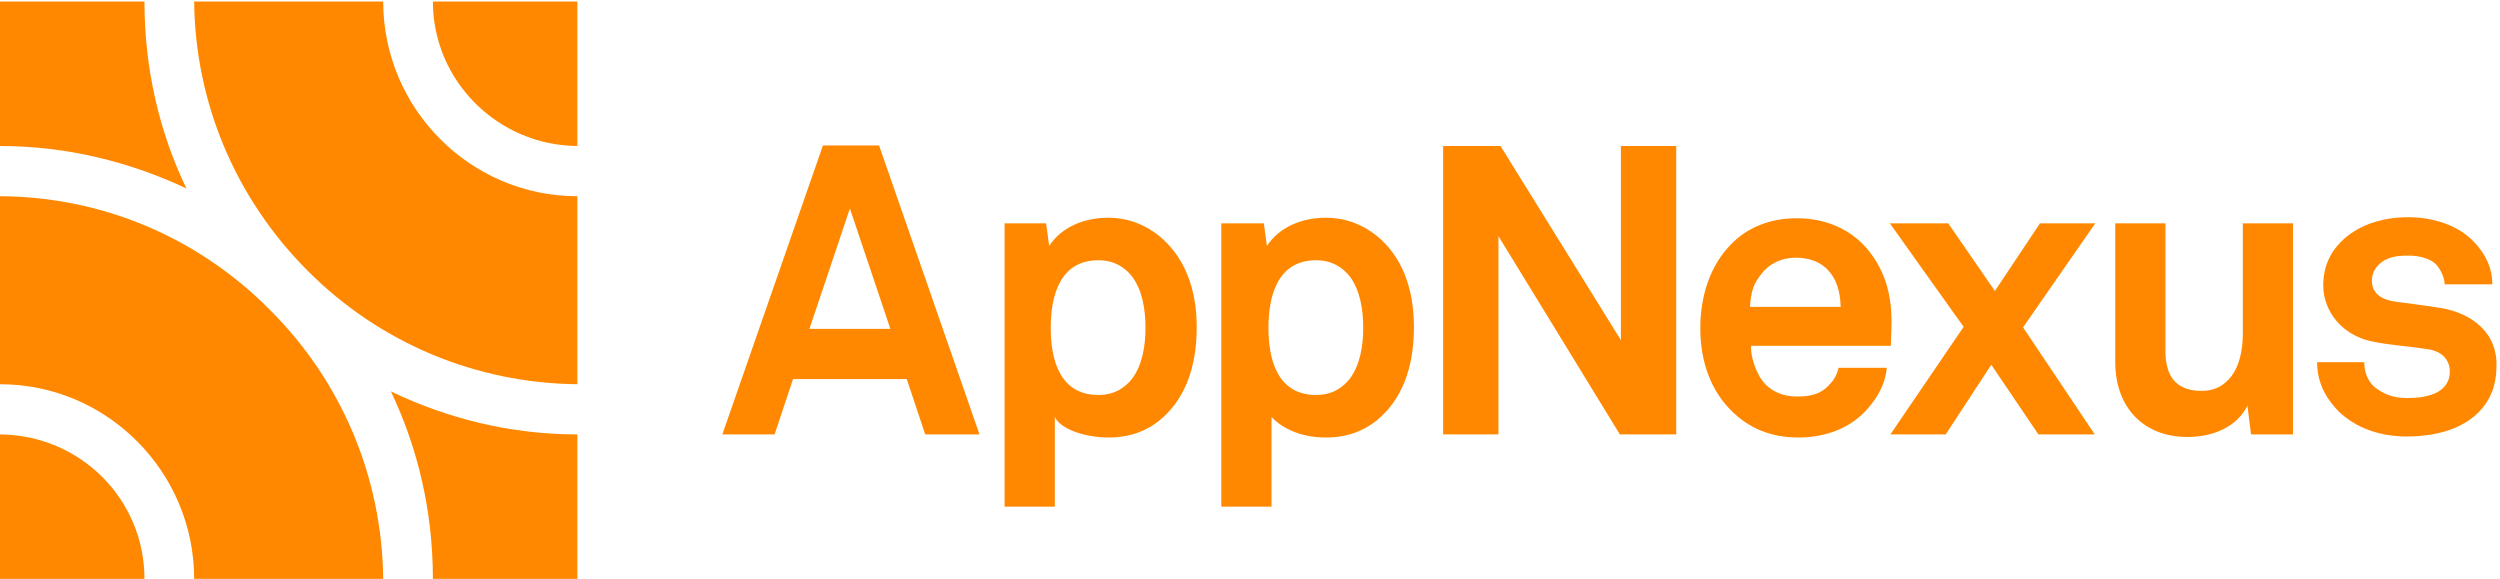 <?xml version="1.0" encoding="UTF-8" standalone="no"?>
<svg width="488px" height="113px" viewBox="0 0 488 113" version="1.1" xmlns="http://www.w3.org/2000/svg" xmlns:xlink="http://www.w3.org/1999/xlink" xmlns:sketch="http://www.bohemiancoding.com/sketch/ns">
    <!-- Generator: Sketch 3.4.4 (17249) - http://www.bohemiancoding.com/sketch -->
    <title>app nexus</title>
    <desc>Created with Sketch.</desc>
    <defs></defs>
    <g id="Page-1" stroke="none" stroke-width="1" fill="none" fill-rule="evenodd" sketch:type="MSPage">
        <g id="app-nexus" sketch:type="MSLayerGroup" fill="#FF8800">
            <g id="Layer_1" sketch:type="MSShapeGroup">
                <g id="XMLID_1_">
                    <g id="XMLID_242_" transform="translate(141, 28)">
                        <path d="M19.6,0.5 L0,56.8 L10.2,56.8 L13.8,46 L36,46 L39.6,56.8 L50.2,56.8 L30.6,0.4 L19.6,0.4 L19.6,0.5 L19.6,0.5 Z M17,36.2 L24.9,12.7 L32.8,36.2 L17,36.2 L17,36.2 Z" id="XMLID_280_"></path>
                        <path d="M85.2,18 C82.7,16 79.4,14.5 75.3,14.5 C70.8,14.5 66.3,16.2 63.8,20 L63.2,15.6 L55.1,15.6 L55.1,70.9 L64.9,70.9 L64.9,53.4 C66,55.7 70.6,57.4 75.4,57.4 C79.6,57.4 82.8,56.1 85.3,54.1 C90.2,50.1 92.6,43.9 92.6,35.9 C92.6,28.1 90.1,22 85.2,18 M80,45.9 C78.6,47.7 76.5,49.1 73.4,49.1 C65.7,49.1 64.1,41.9 64.1,36 C64.1,30.1 65.7,22.8 73.4,22.8 C76.5,22.8 78.6,24.2 80,26 C82,28.7 82.6,32.4 82.6,36 C82.6,39.5 82,43.2 80,45.9" id="XMLID_277_"></path>
                        <path d="M127.7,18 C125.2,16 121.9,14.5 117.8,14.5 C113.3,14.5 108.8,16.2 106.3,20 L105.7,15.6 L97.4,15.6 L97.4,70.9 L107.2,70.9 L107.2,53.4 C109.4,55.7 113,57.4 117.8,57.4 C122,57.4 125.2,56.1 127.7,54.1 C132.6,50.1 135,43.9 135,35.9 C135,28.1 132.6,22 127.7,18 M122.5,45.9 C121.1,47.7 119,49.1 115.9,49.1 C108.2,49.1 106.6,41.9 106.6,36 C106.6,30.1 108.2,22.8 115.9,22.8 C119,22.8 121.1,24.2 122.5,26 C124.5,28.7 125.1,32.4 125.1,36 C125.1,39.5 124.5,43.2 122.5,45.9" id="XMLID_274_"></path>
                        <path d="M175.4,38.4 L151.9,0.5 L140.7,0.5 L140.7,56.8 L151.5,56.8 L151.5,18.1 L175.2,56.8 L186.2,56.8 L186.2,0.5 L175.4,0.5 L175.4,38.4 Z" id="XMLID_273_"></path>
                        <path d="M215.8,47.4 C214.4,48.8 212.7,49.4 209.8,49.4 C207.1,49.4 205.2,48.5 203.8,47.2 C201.8,45.3 200.7,41.6 200.8,39.5 L228.1,39.5 C228.1,38.4 228.2,36.5 228.2,36.5 C228.4,31.4 227.7,26.6 224.7,22.2 C221.3,17.1 215.8,14.6 209.8,14.6 C204.2,14.6 199.8,16.6 196.8,19.8 C192.9,23.8 190.9,29.6 190.9,36.1 C190.9,42.8 193.1,48.5 197.2,52.4 C200.4,55.5 204.5,57.4 210.1,57.4 C215.3,57.4 220.4,55.6 223.8,51.5 C225.4,49.6 227,47.1 227.3,43.8 L217.9,43.8 C217.3,46 216.6,46.5 215.8,47.4 M202.8,25.5 C204.2,23.6 206.6,22.3 209.6,22.3 C212.4,22.3 214.5,23.3 215.8,24.7 C217.4,26.4 218.2,28.6 218.3,31.9 L200.6,31.9 C200.8,28.6 201.4,27.3 202.8,25.5" id="XMLID_270_"></path>
                        <path d="M257.2,15.6 L248.4,28.8 L239.3,15.6 L227.9,15.6 L242.3,35.8 L228,56.8 L238.8,56.8 L247.7,43.2 L256.9,56.8 L267.9,56.8 L253.9,35.9 L268,15.6 L257.2,15.6 Z" id="XMLID_269_"></path>
                        <path d="M296.8,37.1 C296.8,40.4 296.1,44.1 293.8,46.3 C292.6,47.5 291,48.3 288.8,48.3 C283.6,48.3 281.7,45.3 281.7,40.5 L281.7,15.6 L271.9,15.6 L271.9,42.7 C271.9,51.4 277.3,57.3 286,57.3 C291.2,57.3 295.7,55.2 297.7,51.2 L298.4,56.8 L306.6,56.8 L306.6,15.6 L296.8,15.6 L296.8,37.1 L296.8,37.1 L296.8,37.1 Z" id="XMLID_244_"></path>
                        <path d="M335.4,32.1 C331.4,31.5 330.4,31.4 326.7,30.9 C324.5,30.6 322,29.7 322,26.8 C322,24.7 323.4,23.2 325.1,22.5 C326.6,21.9 327.9,21.9 329.3,21.9 C331.3,21.9 333.5,22.5 334.6,23.7 C335.5,24.7 336.2,26.4 336.2,27.5 L345.5,27.5 C345.5,24.2 344.1,21.5 341.9,19.2 C338.9,16 334,14.4 329.1,14.4 C324,14.4 319.7,15.9 316.7,18.5 C314.3,20.6 312.5,23.5 312.5,27.7 C312.5,32.9 316.3,37.4 321.8,38.6 C325.4,39.4 329.5,39.6 333.1,40.2 C335.6,40.6 337.2,42.2 337.2,44.5 C337.2,49 332.2,49.7 328.9,49.7 C326.1,49.7 324.3,48.9 322.7,47.7 C321.4,46.7 320.5,44.9 320.5,42.7 L311.3,42.7 C311.3,47 313.3,50.1 315.6,52.4 C319,55.6 323.6,57.2 328.8,57.2 C334.4,57.2 339.5,55.8 342.8,52.5 C344.9,50.4 346.3,47.5 346.3,43.6 C346.6,37.2 341.8,33.2 335.4,32.1" id="XMLID_243_"></path>
                    </g>
                    <g id="XMLID_31_">
                        <path d="M112.7,28.5 L112.7,0.3 L84.5,0.3 C84.5,15.8 97.2,28.4 112.7,28.5 L112.7,28.5 Z" id="XMLID_241_"></path>
                        <path d="M112.7,38.3 C91.8,38.3 74.8,21.2 74.8,0.3 L37.9,0.3 C38.1,20.1 46,38.8 60.1,52.9 C74.2,67 92.9,74.8 112.7,75 L112.7,38.3 L112.7,38.3 Z" id="XMLID_236_"></path>
                        <path d="M84.5,113 L112.7,113 L112.7,84.8 C99.7,84.8 87.3,81.7 76.3,76.4 C81.6,87.5 84.5,99.9 84.5,113 L84.5,113 Z" id="XMLID_225_"></path>
                        <path d="M28.2,113 C28.2,97.4 15.6,84.9 0,84.8 L0,113 L28.2,113 L28.2,113 Z" id="XMLID_85_"></path>
                        <path d="M0,38.3 L0,75 C20.9,75 37.9,92.1 37.9,113 L74.8,113 C74.6,93.2 66.7,74.4 52.6,60.4 C38.6,46.3 19.9,38.4 0,38.3 L0,38.3 Z" id="XMLID_72_"></path>
                        <path d="M28.2,0.3 L0,0.3 L0,28.5 C13,28.5 25.4,31.6 36.4,36.8 C31.1,25.8 28.2,13.4 28.2,0.3 L28.2,0.3 Z" id="XMLID_49_"></path>
                    </g>
                </g>
            </g>
        </g>
    </g>
</svg>